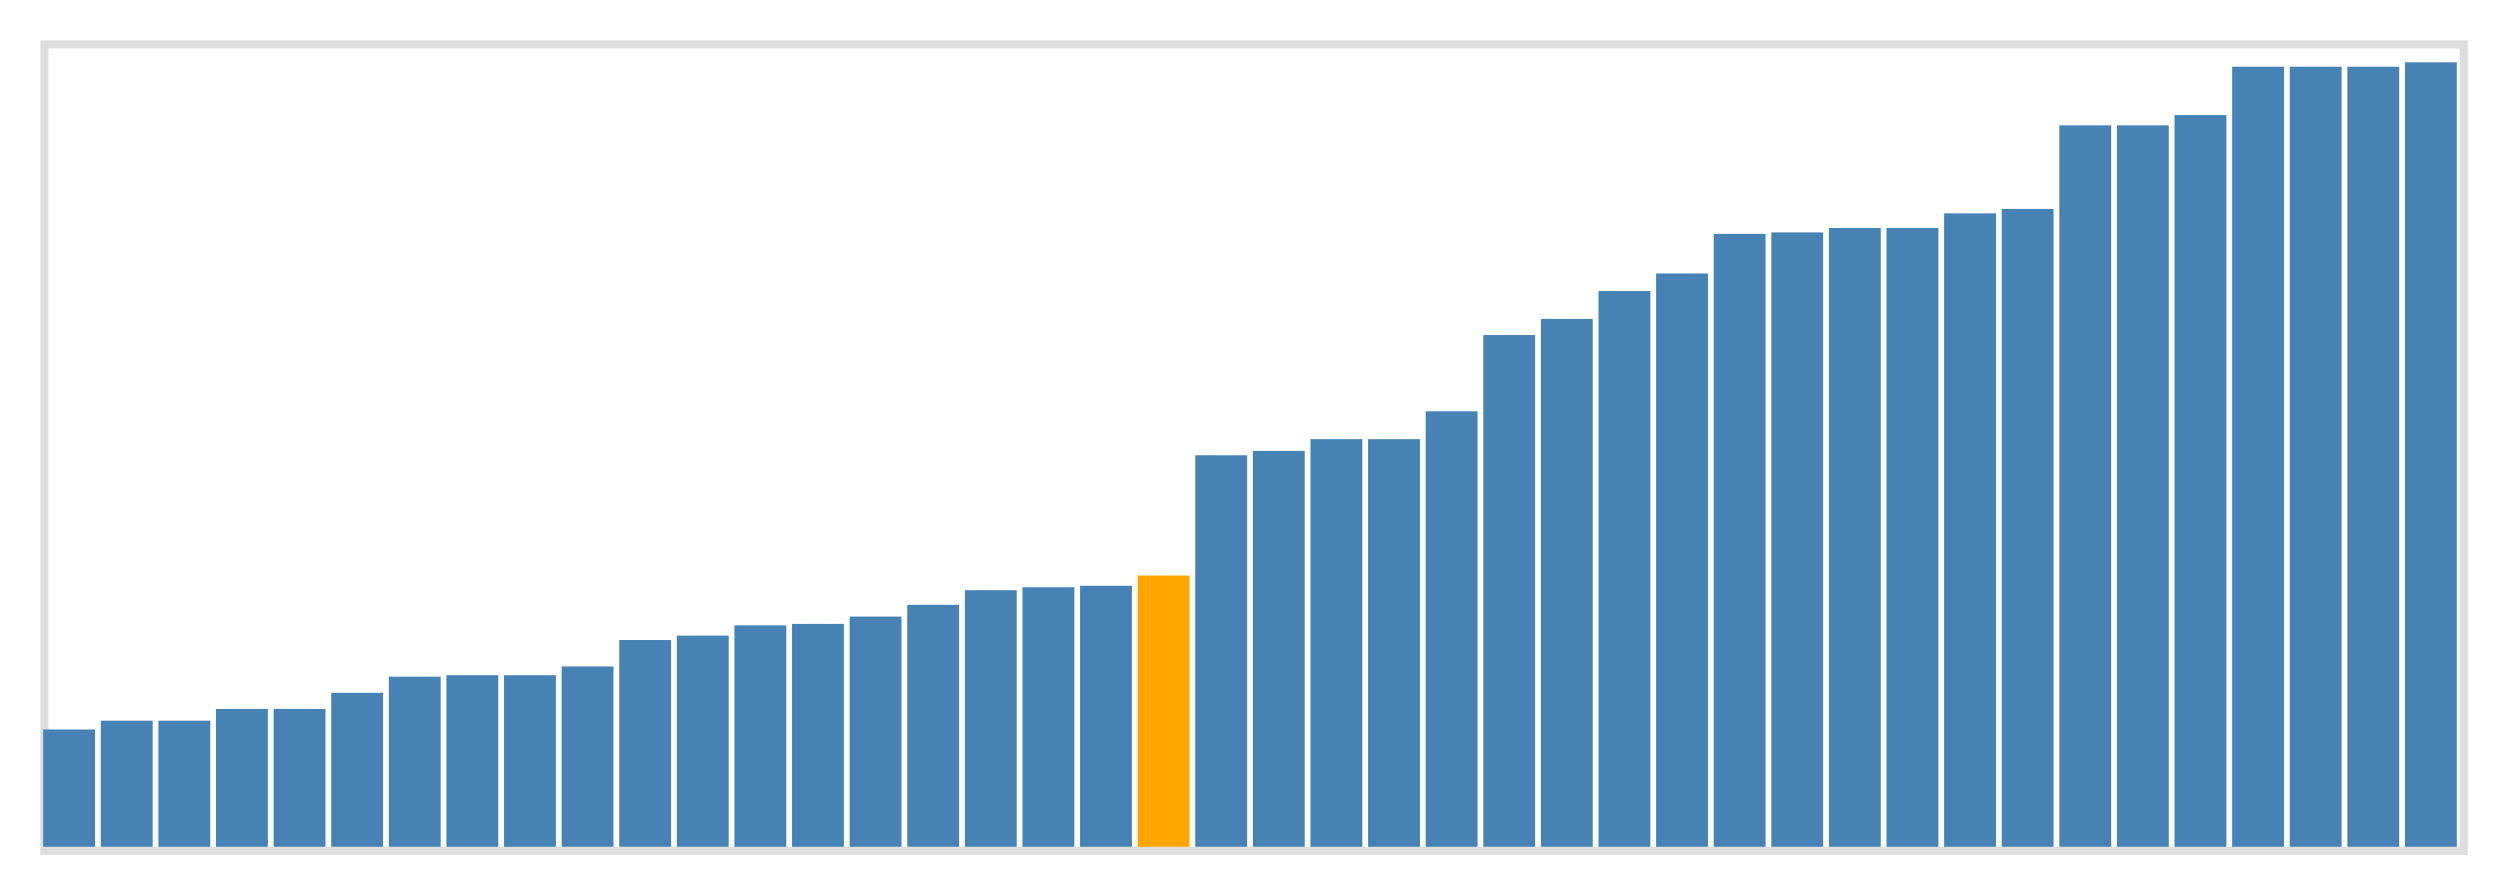 <svg class="marks" width="310" height="110" viewBox="0 0 310 110" version="1.1" xmlns="http://www.w3.org/2000/svg" xmlns:xlink="http://www.w3.org/1999/xlink"><g transform="translate(5,5)"><g class="mark-group role-frame root"><g transform="translate(0,0)"><path class="background" d="M0.5,0.5h300v100h-300Z" style="fill: none; stroke: #ddd;"></path><g><g class="mark-rect role-mark marks"><path d="M0.357,85.455h6.429v14.545h-6.429Z" style="fill: steelblue;"></path><path d="M7.5,84.364h6.429v15.636h-6.429Z" style="fill: steelblue;"></path><path d="M14.643,84.364h6.429v15.636h-6.429Z" style="fill: steelblue;"></path><path d="M21.786,82.909h6.429v17.091h-6.429Z" style="fill: steelblue;"></path><path d="M28.929,82.909h6.429v17.091h-6.429Z" style="fill: steelblue;"></path><path d="M36.071,80.909h6.429v19.091h-6.429Z" style="fill: steelblue;"></path><path d="M43.214,78.909h6.429v21.091h-6.429Z" style="fill: steelblue;"></path><path d="M50.357,78.727h6.429v21.273h-6.429Z" style="fill: steelblue;"></path><path d="M57.5,78.727h6.429v21.273h-6.429Z" style="fill: steelblue;"></path><path d="M64.643,77.636h6.429v22.364h-6.429Z" style="fill: steelblue;"></path><path d="M71.786,74.364h6.429v25.636h-6.429Z" style="fill: steelblue;"></path><path d="M78.929,73.818h6.429v26.182h-6.429Z" style="fill: steelblue;"></path><path d="M86.071,72.545h6.429v27.455h-6.429Z" style="fill: steelblue;"></path><path d="M93.214,72.364h6.429v27.636h-6.429Z" style="fill: steelblue;"></path><path d="M100.357,71.455h6.429v28.545h-6.429Z" style="fill: steelblue;"></path><path d="M107.5,70h6.429v30h-6.429Z" style="fill: steelblue;"></path><path d="M114.643,68.182h6.429v31.818h-6.429Z" style="fill: steelblue;"></path><path d="M121.786,67.818h6.429v32.182h-6.429Z" style="fill: steelblue;"></path><path d="M128.929,67.636h6.429v32.364h-6.429Z" style="fill: steelblue;"></path><path d="M136.071,66.364h6.429v33.636h-6.429Z" style="fill: orange;"></path><path d="M143.214,51.455h6.429v48.545h-6.429Z" style="fill: steelblue;"></path><path d="M150.357,50.909h6.429v49.091h-6.429Z" style="fill: steelblue;"></path><path d="M157.5,49.455h6.429v50.545h-6.429Z" style="fill: steelblue;"></path><path d="M164.643,49.455h6.429v50.545h-6.429Z" style="fill: steelblue;"></path><path d="M171.786,46h6.429v54h-6.429Z" style="fill: steelblue;"></path><path d="M178.929,36.545h6.429v63.455h-6.429Z" style="fill: steelblue;"></path><path d="M186.071,34.545h6.429v65.455h-6.429Z" style="fill: steelblue;"></path><path d="M193.214,31.091h6.429v68.909h-6.429Z" style="fill: steelblue;"></path><path d="M200.357,28.909h6.429v71.091h-6.429Z" style="fill: steelblue;"></path><path d="M207.5,24h6.429v76h-6.429Z" style="fill: steelblue;"></path><path d="M214.643,23.818h6.429v76.182h-6.429Z" style="fill: steelblue;"></path><path d="M221.786,23.273h6.429v76.727h-6.429Z" style="fill: steelblue;"></path><path d="M228.929,23.273h6.429v76.727h-6.429Z" style="fill: steelblue;"></path><path d="M236.071,21.455h6.429v78.545h-6.429Z" style="fill: steelblue;"></path><path d="M243.214,20.909h6.429v79.091h-6.429Z" style="fill: steelblue;"></path><path d="M250.357,10.545h6.429v89.455h-6.429Z" style="fill: steelblue;"></path><path d="M257.5,10.545h6.429v89.455h-6.429Z" style="fill: steelblue;"></path><path d="M264.643,9.273h6.429v90.727h-6.429Z" style="fill: steelblue;"></path><path d="M271.786,3.273h6.429v96.727h-6.429Z" style="fill: steelblue;"></path><path d="M278.929,3.273h6.429v96.727h-6.429Z" style="fill: steelblue;"></path><path d="M286.071,3.273h6.429v96.727h-6.429Z" style="fill: steelblue;"></path><path d="M293.214,2.727h6.429v97.273h-6.429Z" style="fill: steelblue;"></path></g></g><path class="foreground" d="" style="display: none; fill: none;"></path></g></g></g></svg>